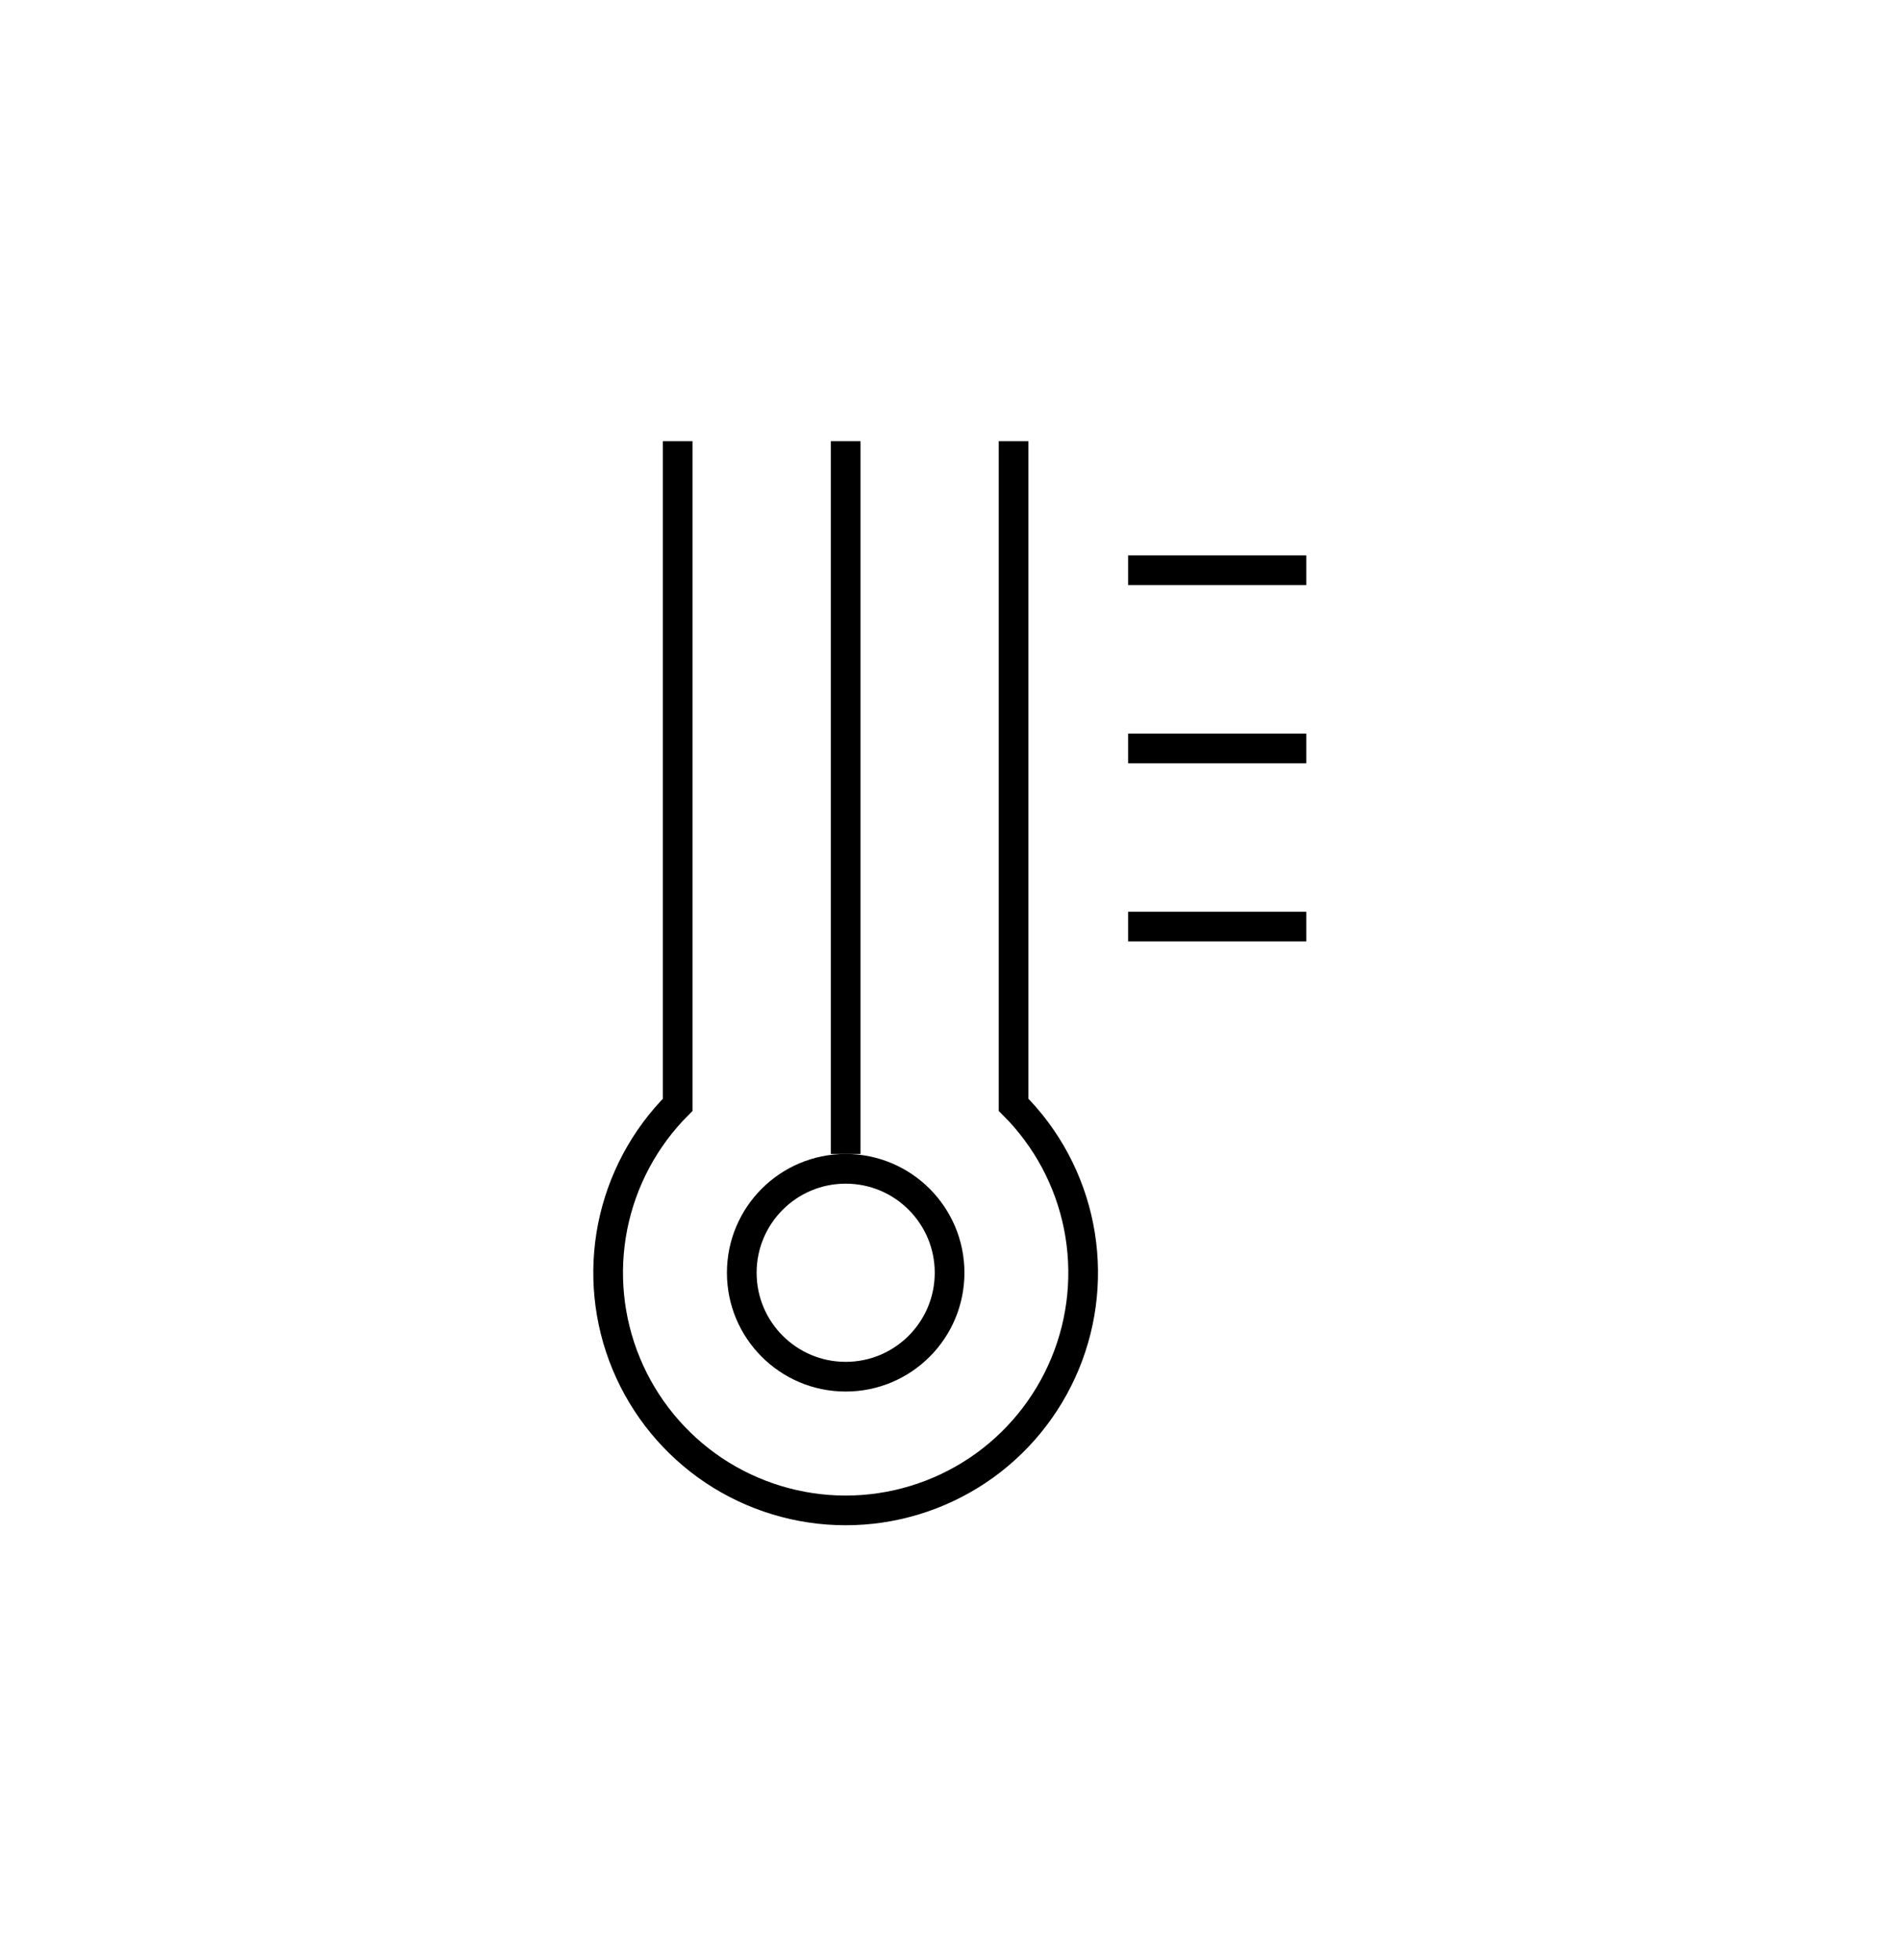 <svg width="32" height="33" viewBox="0 0 32 33" fill="none" xmlns="http://www.w3.org/2000/svg">
<circle cx="14.243" cy="21.428" r="1.75" stroke="black" stroke-width="0.5"/>
<path d="M17.071 7.428V18.6C17.631 19.16 18.012 19.872 18.166 20.648C18.32 21.424 18.241 22.228 17.938 22.959C17.635 23.69 17.123 24.315 16.465 24.755C15.807 25.194 15.034 25.429 14.243 25.429C13.452 25.429 12.678 25.194 12.02 24.755C11.363 24.315 10.85 23.69 10.547 22.959C10.244 22.228 10.165 21.424 10.319 20.648C10.474 19.872 10.855 19.16 11.414 18.6V7.428" stroke="black" stroke-width="0.5"/>
<path d="M14.243 19.428V7.428" stroke="black" stroke-width="0.5"/>
<path d="M19 9.6H22" stroke="black" stroke-width="0.5"/>
<path d="M19 12.6H22" stroke="black" stroke-width="0.5"/>
<path d="M19 15.6H22" stroke="black" stroke-width="0.5"/>
</svg>
